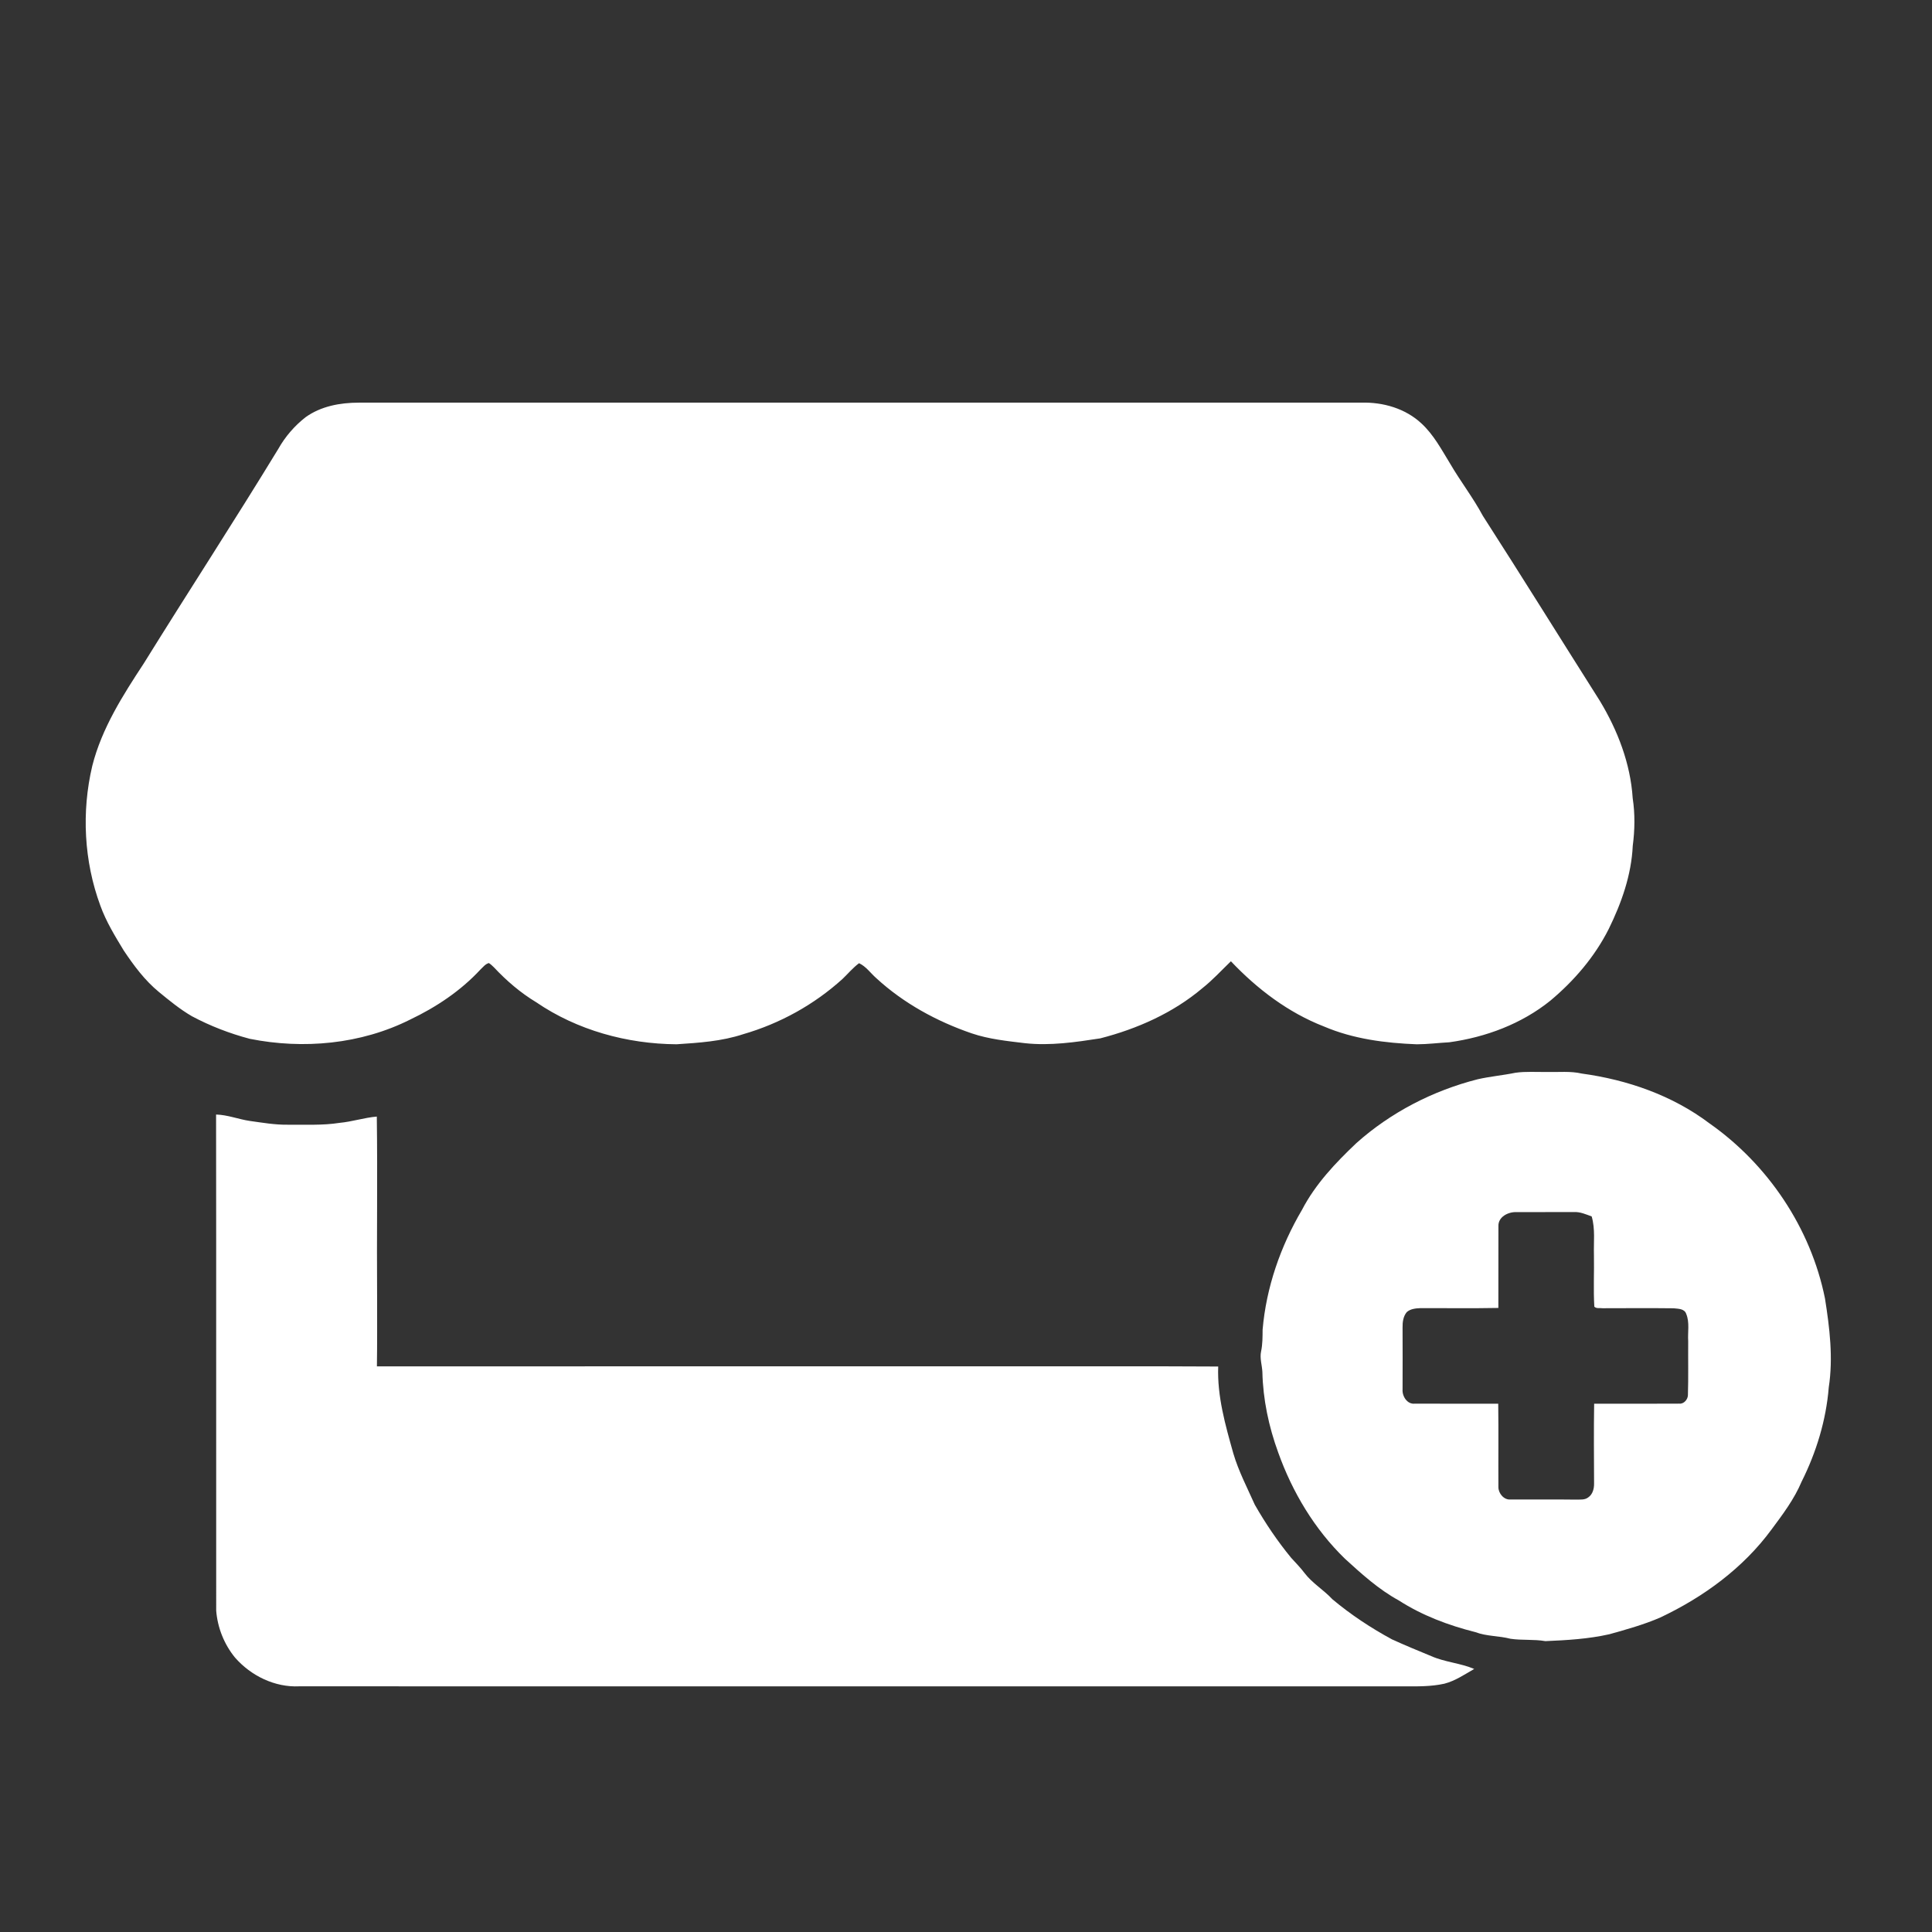<?xml version="1.0" encoding="UTF-8" standalone="no"?>
<!DOCTYPE svg PUBLIC "-//W3C//DTD SVG 1.1//EN" "http://www.w3.org/Graphics/SVG/1.1/DTD/svg11.dtd">
<svg width="100%" height="100%" viewBox="0 0 250 250" version="1.1" xmlns="http://www.w3.org/2000/svg" xmlns:xlink="http://www.w3.org/1999/xlink" xml:space="preserve" xmlns:serif="http://www.serif.com/" style="fill-rule:evenodd;clip-rule:evenodd;stroke-linejoin:round;stroke-miterlimit:2;">
    <rect x="0" y="0" width="250" height="250" fill="#333333" stroke="none"/>
    <g id="_-ffffffff" serif:id="#ffffffff">
        <g transform="matrix(0.248,0,0,0.248,8.733,35.678)">
            <path d="M124.22,73.83C132.25,68.07 142.25,66.23 151.95,66.23C326.31,66.21 500.68,66.22 675.04,66.23C686.36,65.89 698.07,69.24 706.46,77.08C712.87,82.99 716.96,90.78 721.46,98.11C726.83,107.34 733.43,115.81 738.47,125.24C759.07,157.27 779.15,189.65 799.54,221.82C808.84,237.22 815.52,254.51 816.68,272.59C817.94,280.83 817.8,289.22 816.71,297.47C816.01,312.71 810.82,327.35 804.14,340.93C796.84,355.38 786.13,367.87 773.76,378.22C758.72,390.37 740.02,397.34 720.98,399.97C715.32,400.27 709.68,401.01 704,401.02C687.55,400.38 670.88,398.25 655.63,391.74C636.97,384.51 620.71,372.14 607.04,357.7C602.13,362.44 597.51,367.5 592.15,371.75C576.85,384.67 558.13,392.98 538.85,397.93C525.91,399.93 512.76,401.87 499.65,400.45C490.28,399.32 480.8,398.37 471.81,395.32C453.57,389.07 436.24,379.61 422,366.51C419.03,363.9 416.69,360.41 413.02,358.71C409.82,361.08 407.27,364.17 404.4,366.91C389.61,380.32 371.72,390.22 352.53,395.76C341.34,399.47 329.47,400.25 317.78,401.01C291.99,400.82 265.96,393.7 244.56,379.08C236.39,374.15 229.08,367.88 222.57,360.93C221.73,360.09 220.86,359.27 219.87,358.63C218.01,359.11 216.83,360.76 215.48,362C205.19,373.11 192.38,381.65 178.76,388.14C153.1,401.01 123.07,403.75 95.11,398.16C84.65,395.39 74.47,391.47 64.92,386.38C58.75,382.8 53.22,378.25 47.72,373.74C40.36,367.71 34.64,359.98 29.38,352.13C24.8,344.59 20.14,337 17.14,328.66C8.58,305.48 7.26,279.74 12.94,255.72C17.88,236.17 28.88,218.93 39.83,202.26C63.04,164.84 87.09,127.95 110,90.35C113.59,83.97 118.45,78.34 124.22,73.83M77.53,437.67C83.58,437.83 89.24,440.15 95.18,441.02C101.74,441.93 108.32,443.08 114.98,442.98C123.96,442.87 133,443.43 141.92,442.02C148.49,441.42 154.81,439.3 161.39,438.73C161.83,469.99 161.31,501.26 161.55,532.53C161.55,544.71 161.63,556.89 161.45,569.08C271.3,569.01 381.15,569.06 491,569.05C527.47,569.1 563.94,568.93 600.41,569.15C599.84,584.63 604.14,599.71 608.3,614.48C611.04,623.8 615.56,632.4 619.49,641.23C625.05,650.97 631.36,660.3 638.48,668.97C640.84,671.59 643.35,674.08 645.46,676.91C649.52,682.25 655.44,685.66 659.96,690.56C669.56,698.61 680.08,705.55 691.09,711.52C697.84,714.59 704.7,717.43 711.56,720.25C718.73,723.43 726.76,723.87 733.99,726.95C728.97,729.82 724.08,733.18 718.42,734.64C711.39,736.21 704.15,736.05 697,736.03C504.98,736.03 312.97,736.07 120.95,736.01C108.21,736.63 95.79,730.55 87.47,721.08C81.77,714.16 78.3,705.46 77.59,696.53C77.53,610.25 77.65,523.96 77.53,437.67" style="fill:white;fill-rule:nonzero;"/>
        </g>
        <g transform="matrix(0.248,0,0,0.248,8.733,116.371)">
            <path d="M755.47,90.5C760.94,89.72 766.49,90.18 772,90.08C778.05,90.25 784.19,89.54 790.15,90.92C813.91,94.16 837.42,102.32 856.69,116.87C887.29,138.33 909.6,171.54 917.01,208.26C919.43,223.55 921.36,239.22 918.98,254.66C917.61,271.78 912.49,288.53 904.81,303.86C900.99,312.93 895.04,320.84 889.21,328.69C874.36,348.95 853.54,364.14 830.97,374.78C822.43,378.47 813.45,380.96 804.52,383.46C793.55,385.94 782.3,386.58 771.12,387.06C765.1,386.01 758.96,386.72 752.94,385.83C746.91,384.25 740.52,384.6 734.65,382.38C720.6,378.84 706.81,373.67 694.6,365.8C684.14,360.09 675.28,352.03 666.54,344.07C650.7,328.69 639.11,309.34 631.71,288.61C626.8,275.15 623.77,260.92 623.46,246.57C623.28,242.98 622,239.43 622.8,235.82C623.58,232.11 623.55,228.32 623.58,224.55C625.47,202.47 632.92,181.07 644.14,162.01C651.13,148.57 661.65,137.48 672.56,127.15C690.5,111.14 712.5,99.82 735.77,93.9C742.27,92.41 748.94,91.85 755.47,90.5M746.62,170.53C746.54,184.76 746.67,198.98 746.59,213.21C733.04,213.48 719.48,213.25 705.93,213.31C703.45,213.41 700.71,213.66 698.79,215.39C696.91,217.64 696.55,220.71 696.61,223.54C696.67,234.26 696.63,244.97 696.61,255.69C696.33,259.23 698.99,263.54 702.91,263.16C717.45,263.23 731.99,263.12 746.52,263.19C746.72,277.69 746.53,292.19 746.61,306.69C746.58,309.93 749.51,313.51 752.96,313.15C764.33,313.21 775.7,313.06 787.06,313.22C789.21,313.13 791.64,313.5 793.47,312.07C795.86,310.48 796.6,307.38 796.53,304.66C796.48,290.84 796.34,277.01 796.57,263.18C811.4,263.16 826.23,263.25 841.05,263.14C843.44,263.38 845.51,260.87 845.5,258.61C845.78,249.28 845.56,239.94 845.64,230.6C845.32,225.88 846.48,220.81 844.62,216.34C843.69,213.54 840.45,213.66 838.05,213.39C825.7,213.24 813.34,213.35 800.99,213.36C799.56,213.15 797.77,213.67 796.66,212.55C796.13,203.58 796.63,194.58 796.46,185.6C796.26,178.88 797.21,172.01 795.28,165.46C792.29,164.39 789.29,163 786.04,163.18C776.01,163.23 765.97,163.17 755.94,163.21C751.71,163.05 746.43,165.69 746.62,170.53" style="fill:white;fill-rule:nonzero;"/>
        </g>
    </g>
</svg>
